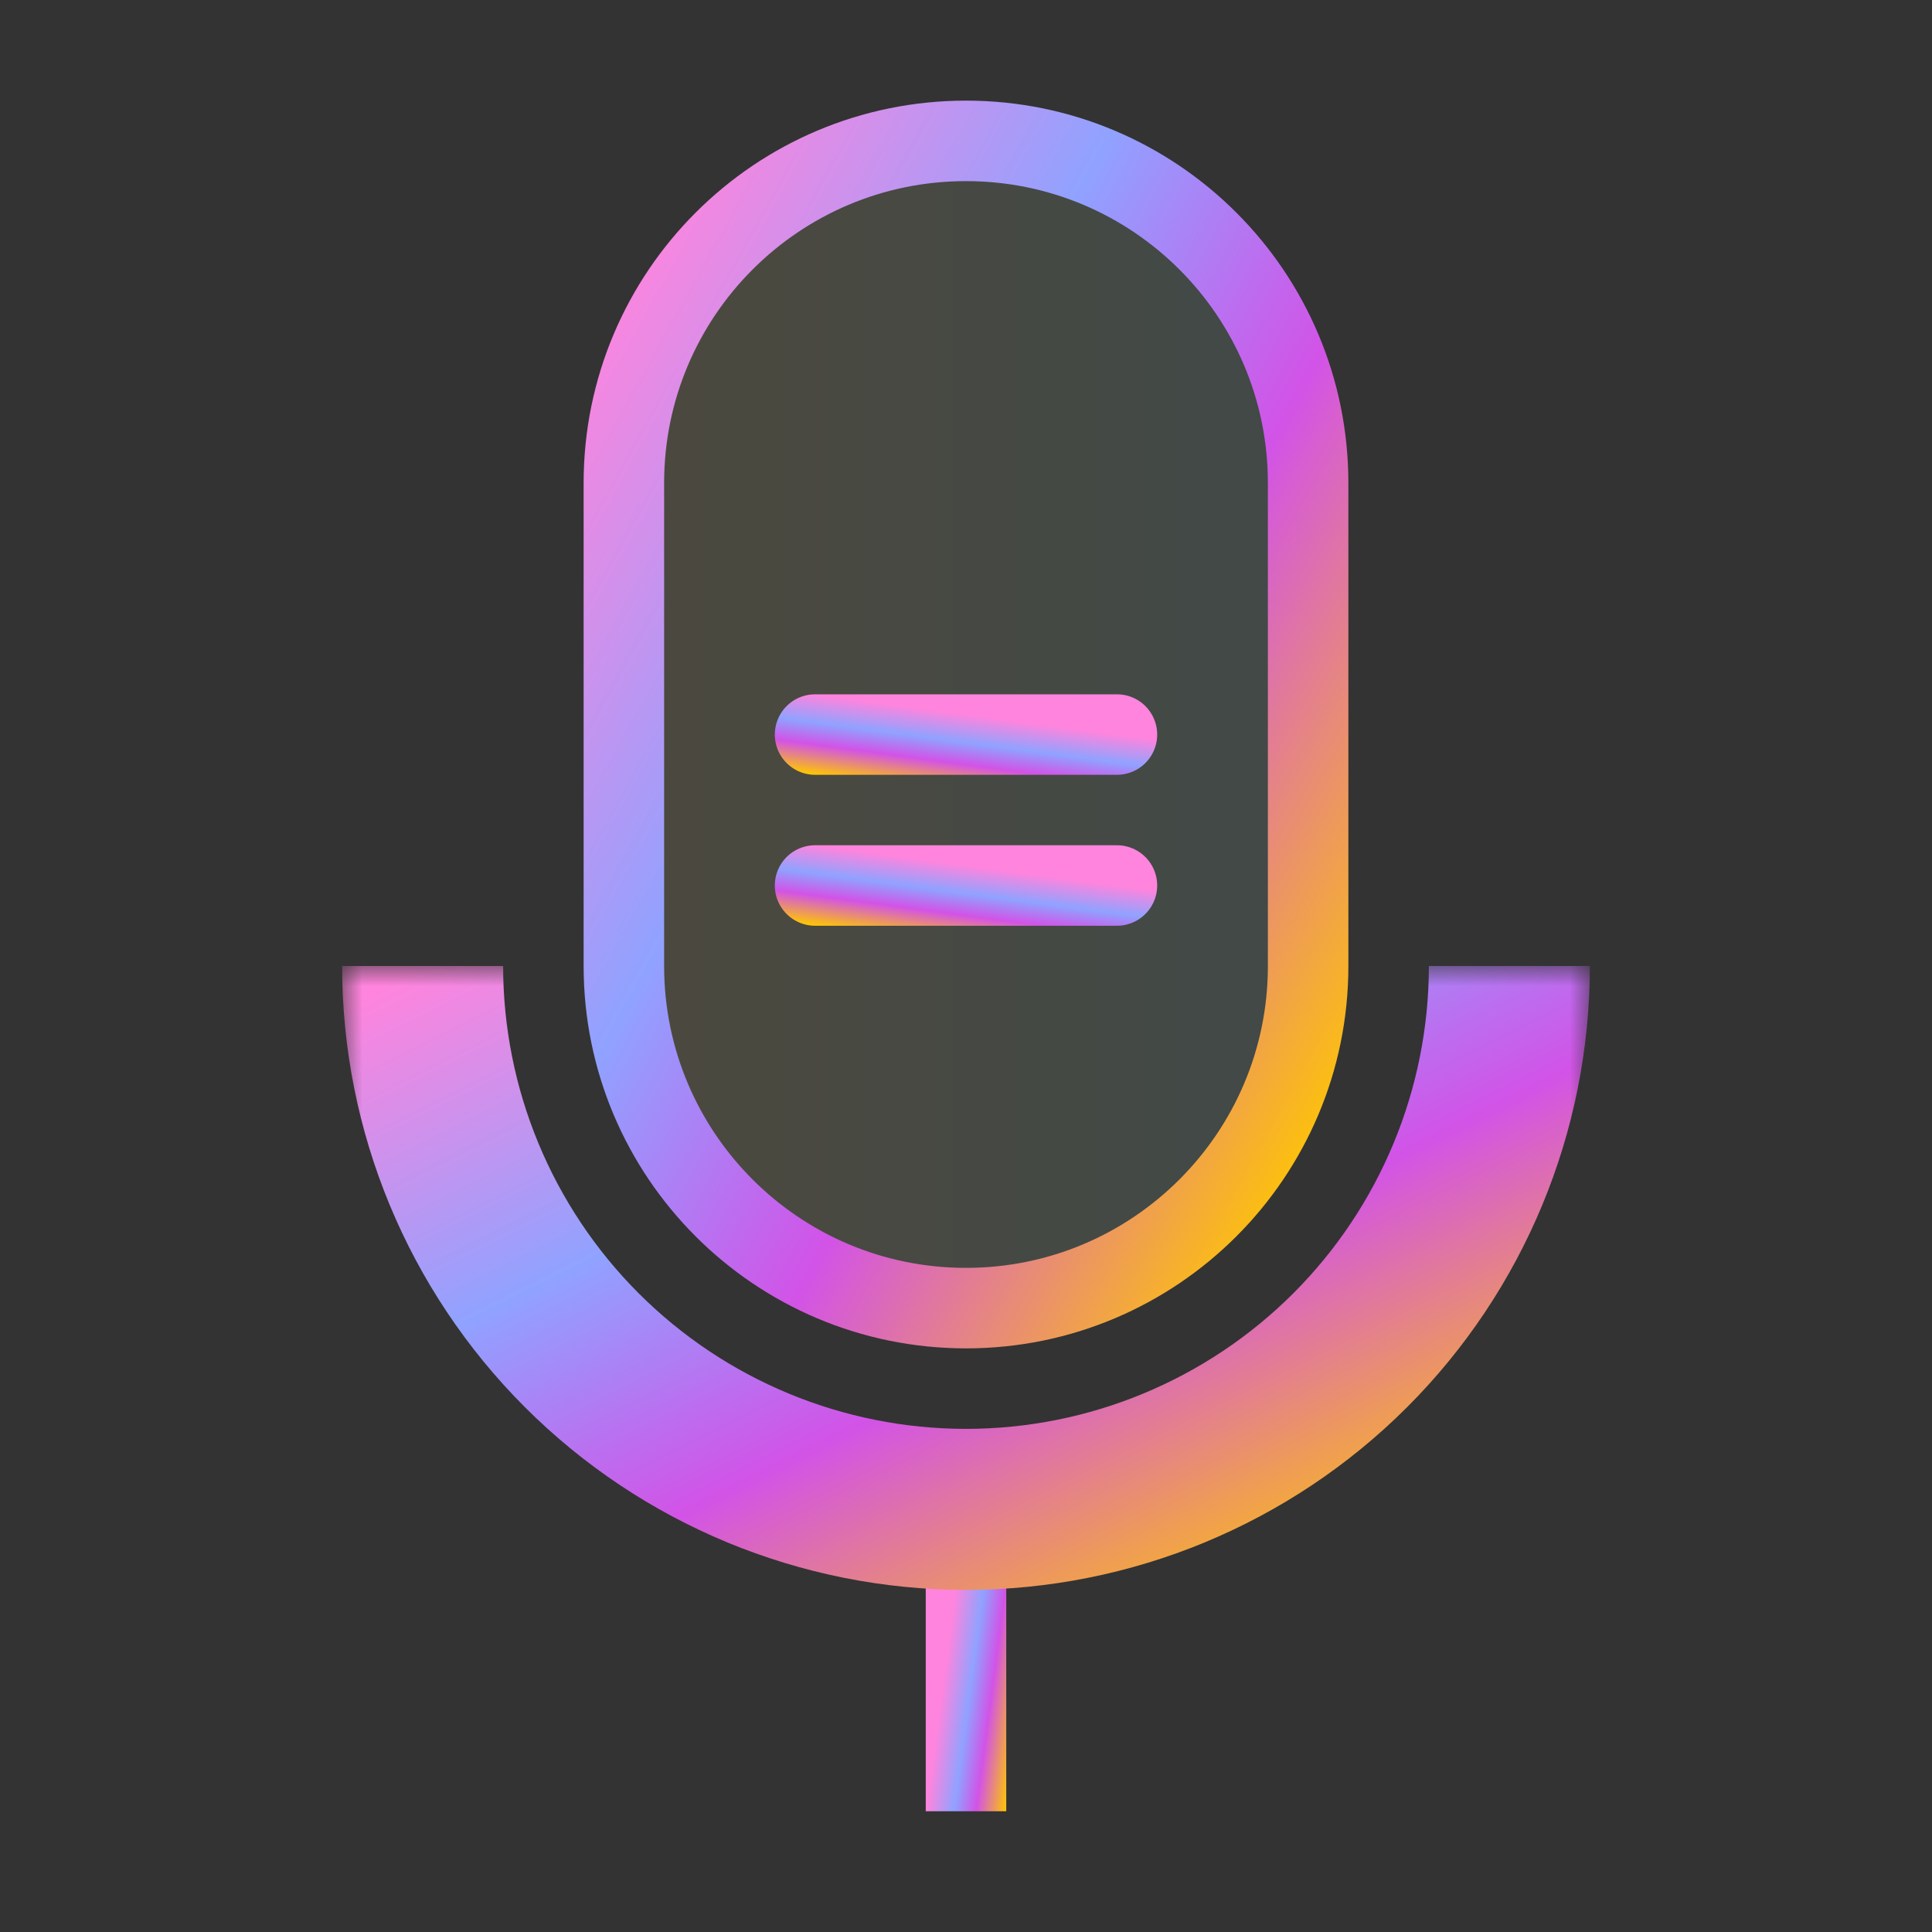 <svg width="48" height="48" viewBox="0 0 48 48" fill="none" xmlns="http://www.w3.org/2000/svg">
<rect x="0" y="0" width="48" height="48" fill="#333333" stroke="none"/>
<g clip-path="url(#clip0_552_2204)">
<path d="M32.5 12C32.5 7.306 28.694 3.5 24 3.5C19.306 3.5 15.5 7.306 15.5 12V24C15.5 28.694 19.306 32.5 24 32.5C28.694 32.5 32.5 28.694 32.5 24V12Z" fill="url(#paint0_linear_552_2204)" fill-opacity="0.12" stroke="url(#paint1_linear_552_2204)" stroke-width="2"/>
<path d="M27.75 18.25L20.25 18.25" stroke="url(#paint2_linear_552_2204)" stroke-width="2" stroke-linecap="round"/>
<path d="M27.75 22L20.25 22" stroke="url(#paint3_linear_552_2204)" stroke-width="2" stroke-linecap="round"/>
<path d="M24 37.5V45" stroke="url(#paint4_linear_552_2204)" stroke-width="2"/>
<mask id="path-5-outside-1_552_2204" maskUnits="userSpaceOnUse" x="8.5" y="24" width="31" height="16" fill="black">
<rect fill="white" x="8.5" y="24" width="31" height="16"/>
<path d="M37.5 24C37.5 27.58 36.078 31.014 33.546 33.546C31.014 36.078 27.58 37.5 24 37.5C20.42 37.5 16.986 36.078 14.454 33.546C11.922 31.014 10.5 27.58 10.5 24"/>
</mask>
<path d="M35.5 24C35.5 27.05 34.288 29.975 32.132 32.132L34.96 34.96C37.867 32.053 39.5 28.111 39.5 24L35.5 24ZM32.132 32.132C29.975 34.288 27.05 35.5 24 35.5V39.5C28.111 39.5 32.053 37.867 34.96 34.96L32.132 32.132ZM24 35.5C20.95 35.5 18.025 34.288 15.868 32.132L13.04 34.96C15.947 37.867 19.889 39.5 24 39.5V35.5ZM15.868 32.132C13.712 29.975 12.5 27.05 12.5 24H8.5C8.5 28.111 10.133 32.053 13.04 34.96L15.868 32.132Z" fill="url(#paint5_linear_552_2204)" mask="url(#path-5-outside-1_552_2204)"/>
</g>
<defs>
<linearGradient id="paint0_linear_552_2204" x1="16.5" y1="18" x2="31.5" y2="18" gradientUnits="userSpaceOnUse">
<stop stop-color="#FBED96"/>
<stop offset="1" stop-color="#ABECD6"/>
</linearGradient>
<linearGradient id="paint1_linear_552_2204" x1="16.5" y1="4.5" x2="39.425" y2="17.236" gradientUnits="userSpaceOnUse">
<stop stop-color="#FF84DD"/>
<stop offset="0.348" stop-color="#90A2FF"/>
<stop offset="0.624" stop-color="#D253E7"/>
<stop offset="1" stop-color="#FFC700"/>
</linearGradient>
<linearGradient id="paint2_linear_552_2204" x1="27.75" y1="18.25" x2="27.488" y2="20.215" gradientUnits="userSpaceOnUse">
<stop stop-color="#FF84DD"/>
<stop offset="0.348" stop-color="#90A2FF"/>
<stop offset="0.624" stop-color="#D253E7"/>
<stop offset="1" stop-color="#FFC700"/>
</linearGradient>
<linearGradient id="paint3_linear_552_2204" x1="27.75" y1="22" x2="27.488" y2="23.965" gradientUnits="userSpaceOnUse">
<stop stop-color="#FF84DD"/>
<stop offset="0.348" stop-color="#90A2FF"/>
<stop offset="0.624" stop-color="#D253E7"/>
<stop offset="1" stop-color="#FFC700"/>
</linearGradient>
<linearGradient id="paint4_linear_552_2204" x1="24" y1="37.5" x2="25.965" y2="37.762" gradientUnits="userSpaceOnUse">
<stop stop-color="#FF84DD"/>
<stop offset="0.348" stop-color="#90A2FF"/>
<stop offset="0.624" stop-color="#D253E7"/>
<stop offset="1" stop-color="#FFC700"/>
</linearGradient>
<linearGradient id="paint5_linear_552_2204" x1="10.5" y1="24" x2="21.3" y2="45.6" gradientUnits="userSpaceOnUse">
<stop stop-color="#FF84DD"/>
<stop offset="0.348" stop-color="#90A2FF"/>
<stop offset="0.624" stop-color="#D253E7"/>
<stop offset="1" stop-color="#FFC700"/>
</linearGradient>
<clipPath id="clip0_552_2204">
<rect width="48" height="48" fill="white"/>
</clipPath>
</defs>
</svg>
